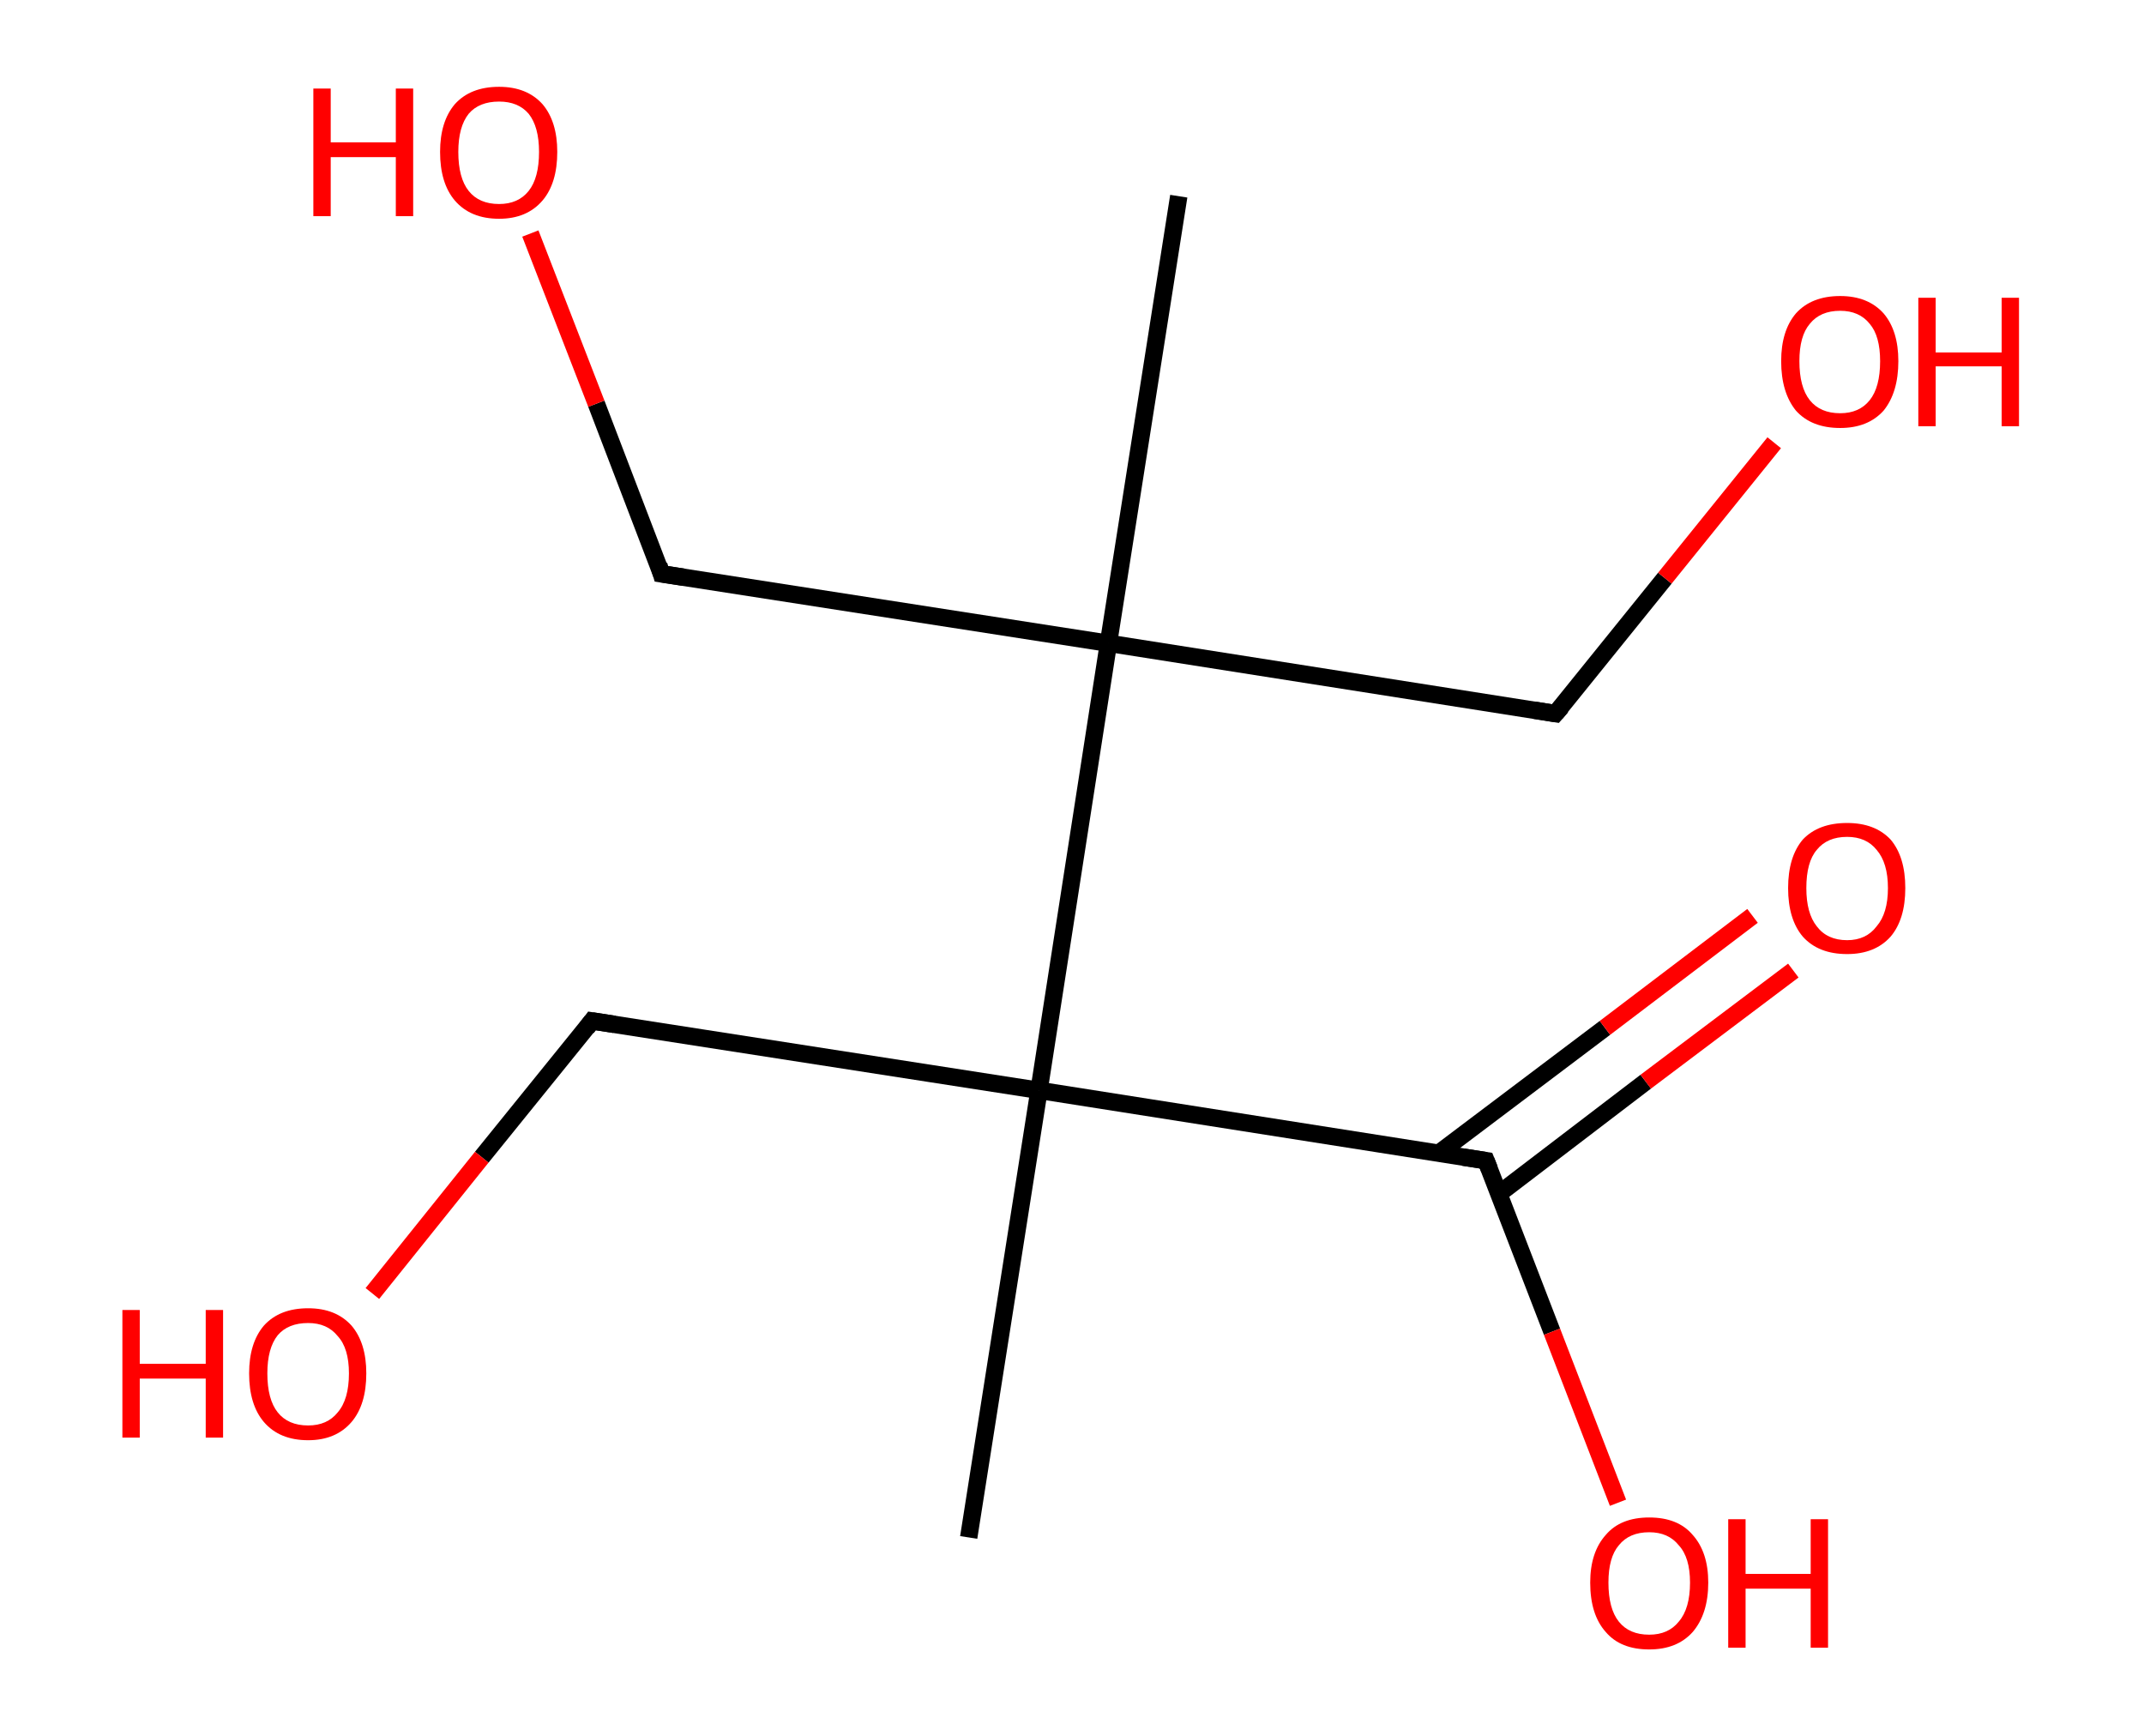 <?xml version='1.0' encoding='ASCII' standalone='yes'?>
<svg xmlns="http://www.w3.org/2000/svg" xmlns:rdkit="http://www.rdkit.org/xml" xmlns:xlink="http://www.w3.org/1999/xlink" version="1.1" baseProfile="full" xml:space="preserve" width="247px" height="200px" viewBox="0 0 247 200">
<!-- END OF HEADER -->
<rect style="opacity:1.0;fill:#FFFFFF;stroke:none" width="247.0" height="200.0" x="0.0" y="0.0"> </rect>
<path class="bond-0 atom-0 atom-1" d="M 135.8,22.6 L 127.7,74.1" style="fill:none;fill-rule:evenodd;stroke:#000000;stroke-width:2.0px;stroke-linecap:butt;stroke-linejoin:miter;stroke-opacity:1"/>
<path class="bond-1 atom-1 atom-2" d="M 127.7,74.1 L 76.2,66.1" style="fill:none;fill-rule:evenodd;stroke:#000000;stroke-width:2.0px;stroke-linecap:butt;stroke-linejoin:miter;stroke-opacity:1"/>
<path class="bond-2 atom-2 atom-3" d="M 76.2,66.1 L 68.7,46.5" style="fill:none;fill-rule:evenodd;stroke:#000000;stroke-width:2.0px;stroke-linecap:butt;stroke-linejoin:miter;stroke-opacity:1"/>
<path class="bond-2 atom-2 atom-3" d="M 68.7,46.5 L 61.1,26.9" style="fill:none;fill-rule:evenodd;stroke:#FF0000;stroke-width:2.0px;stroke-linecap:butt;stroke-linejoin:miter;stroke-opacity:1"/>
<path class="bond-3 atom-1 atom-4" d="M 127.7,74.1 L 179.2,82.2" style="fill:none;fill-rule:evenodd;stroke:#000000;stroke-width:2.0px;stroke-linecap:butt;stroke-linejoin:miter;stroke-opacity:1"/>
<path class="bond-4 atom-4 atom-5" d="M 179.2,82.2 L 191.8,66.6" style="fill:none;fill-rule:evenodd;stroke:#000000;stroke-width:2.0px;stroke-linecap:butt;stroke-linejoin:miter;stroke-opacity:1"/>
<path class="bond-4 atom-4 atom-5" d="M 191.8,66.6 L 204.4,51.0" style="fill:none;fill-rule:evenodd;stroke:#FF0000;stroke-width:2.0px;stroke-linecap:butt;stroke-linejoin:miter;stroke-opacity:1"/>
<path class="bond-5 atom-1 atom-6" d="M 127.7,74.1 L 119.7,125.6" style="fill:none;fill-rule:evenodd;stroke:#000000;stroke-width:2.0px;stroke-linecap:butt;stroke-linejoin:miter;stroke-opacity:1"/>
<path class="bond-6 atom-6 atom-7" d="M 119.7,125.6 L 111.6,177.1" style="fill:none;fill-rule:evenodd;stroke:#000000;stroke-width:2.0px;stroke-linecap:butt;stroke-linejoin:miter;stroke-opacity:1"/>
<path class="bond-7 atom-6 atom-8" d="M 119.7,125.6 L 68.2,117.6" style="fill:none;fill-rule:evenodd;stroke:#000000;stroke-width:2.0px;stroke-linecap:butt;stroke-linejoin:miter;stroke-opacity:1"/>
<path class="bond-8 atom-8 atom-9" d="M 68.2,117.6 L 55.5,133.3" style="fill:none;fill-rule:evenodd;stroke:#000000;stroke-width:2.0px;stroke-linecap:butt;stroke-linejoin:miter;stroke-opacity:1"/>
<path class="bond-8 atom-8 atom-9" d="M 55.5,133.3 L 42.9,149.0" style="fill:none;fill-rule:evenodd;stroke:#FF0000;stroke-width:2.0px;stroke-linecap:butt;stroke-linejoin:miter;stroke-opacity:1"/>
<path class="bond-9 atom-6 atom-10" d="M 119.7,125.6 L 171.2,133.7" style="fill:none;fill-rule:evenodd;stroke:#000000;stroke-width:2.0px;stroke-linecap:butt;stroke-linejoin:miter;stroke-opacity:1"/>
<path class="bond-10 atom-10 atom-11" d="M 172.7,137.5 L 189.6,124.6" style="fill:none;fill-rule:evenodd;stroke:#000000;stroke-width:2.0px;stroke-linecap:butt;stroke-linejoin:miter;stroke-opacity:1"/>
<path class="bond-10 atom-10 atom-11" d="M 189.6,124.6 L 206.6,111.8" style="fill:none;fill-rule:evenodd;stroke:#FF0000;stroke-width:2.0px;stroke-linecap:butt;stroke-linejoin:miter;stroke-opacity:1"/>
<path class="bond-10 atom-10 atom-11" d="M 165.8,132.8 L 184.9,118.4" style="fill:none;fill-rule:evenodd;stroke:#000000;stroke-width:2.0px;stroke-linecap:butt;stroke-linejoin:miter;stroke-opacity:1"/>
<path class="bond-10 atom-10 atom-11" d="M 184.9,118.4 L 201.9,105.5" style="fill:none;fill-rule:evenodd;stroke:#FF0000;stroke-width:2.0px;stroke-linecap:butt;stroke-linejoin:miter;stroke-opacity:1"/>
<path class="bond-11 atom-10 atom-12" d="M 171.2,133.7 L 178.8,153.4" style="fill:none;fill-rule:evenodd;stroke:#000000;stroke-width:2.0px;stroke-linecap:butt;stroke-linejoin:miter;stroke-opacity:1"/>
<path class="bond-11 atom-10 atom-12" d="M 178.8,153.4 L 186.4,173.1" style="fill:none;fill-rule:evenodd;stroke:#FF0000;stroke-width:2.0px;stroke-linecap:butt;stroke-linejoin:miter;stroke-opacity:1"/>
<path d="M 78.8,66.5 L 76.2,66.1 L 75.9,65.1" style="fill:none;stroke:#000000;stroke-width:2.0px;stroke-linecap:butt;stroke-linejoin:miter;stroke-opacity:1;"/>
<path d="M 176.7,81.8 L 179.2,82.2 L 179.9,81.4" style="fill:none;stroke:#000000;stroke-width:2.0px;stroke-linecap:butt;stroke-linejoin:miter;stroke-opacity:1;"/>
<path d="M 70.8,118.0 L 68.2,117.6 L 67.6,118.4" style="fill:none;stroke:#000000;stroke-width:2.0px;stroke-linecap:butt;stroke-linejoin:miter;stroke-opacity:1;"/>
<path d="M 168.6,133.3 L 171.2,133.7 L 171.6,134.7" style="fill:none;stroke:#000000;stroke-width:2.0px;stroke-linecap:butt;stroke-linejoin:miter;stroke-opacity:1;"/>
<path class="atom-3" d="M 36.1 10.2 L 38.1 10.2 L 38.1 16.4 L 45.6 16.4 L 45.6 10.2 L 47.6 10.2 L 47.6 24.9 L 45.6 24.9 L 45.6 18.1 L 38.1 18.1 L 38.1 24.9 L 36.1 24.9 L 36.1 10.2 " fill="#FF0000"/>
<path class="atom-3" d="M 50.7 17.5 Q 50.7 14.0, 52.4 12.0 Q 54.2 10.0, 57.5 10.0 Q 60.7 10.0, 62.5 12.0 Q 64.2 14.0, 64.2 17.5 Q 64.2 21.1, 62.5 23.1 Q 60.7 25.2, 57.5 25.2 Q 54.2 25.2, 52.4 23.1 Q 50.7 21.1, 50.7 17.5 M 57.5 23.5 Q 59.7 23.5, 60.9 22.0 Q 62.1 20.5, 62.1 17.5 Q 62.1 14.6, 60.9 13.1 Q 59.7 11.7, 57.5 11.7 Q 55.2 11.7, 54.0 13.1 Q 52.8 14.6, 52.8 17.5 Q 52.8 20.5, 54.0 22.0 Q 55.2 23.5, 57.5 23.5 " fill="#FF0000"/>
<path class="atom-5" d="M 205.2 41.6 Q 205.2 38.1, 206.9 36.1 Q 208.7 34.1, 212.0 34.1 Q 215.2 34.1, 217.0 36.1 Q 218.7 38.1, 218.7 41.6 Q 218.7 45.2, 217.0 47.3 Q 215.2 49.3, 212.0 49.3 Q 208.7 49.3, 206.9 47.3 Q 205.2 45.2, 205.2 41.6 M 212.0 47.6 Q 214.2 47.6, 215.4 46.1 Q 216.6 44.6, 216.6 41.6 Q 216.6 38.7, 215.4 37.3 Q 214.2 35.8, 212.0 35.8 Q 209.7 35.8, 208.5 37.3 Q 207.3 38.7, 207.3 41.6 Q 207.3 44.6, 208.5 46.1 Q 209.7 47.6, 212.0 47.6 " fill="#FF0000"/>
<path class="atom-5" d="M 221.0 34.3 L 223.0 34.3 L 223.0 40.6 L 230.6 40.6 L 230.6 34.3 L 232.6 34.3 L 232.6 49.1 L 230.6 49.1 L 230.6 42.2 L 223.0 42.2 L 223.0 49.1 L 221.0 49.1 L 221.0 34.3 " fill="#FF0000"/>
<path class="atom-9" d="M 14.1 150.9 L 16.1 150.9 L 16.1 157.1 L 23.7 157.1 L 23.7 150.9 L 25.7 150.9 L 25.7 165.6 L 23.7 165.6 L 23.7 158.8 L 16.1 158.8 L 16.1 165.6 L 14.1 165.6 L 14.1 150.9 " fill="#FF0000"/>
<path class="atom-9" d="M 28.7 158.2 Q 28.7 154.7, 30.4 152.7 Q 32.2 150.7, 35.5 150.7 Q 38.7 150.7, 40.5 152.7 Q 42.2 154.7, 42.2 158.2 Q 42.2 161.8, 40.5 163.8 Q 38.7 165.9, 35.5 165.9 Q 32.2 165.9, 30.4 163.8 Q 28.7 161.8, 28.7 158.2 M 35.5 164.2 Q 37.7 164.2, 38.9 162.7 Q 40.2 161.2, 40.2 158.2 Q 40.2 155.3, 38.9 153.9 Q 37.7 152.4, 35.5 152.4 Q 33.2 152.4, 32.0 153.8 Q 30.8 155.3, 30.8 158.2 Q 30.8 161.2, 32.0 162.7 Q 33.2 164.2, 35.5 164.2 " fill="#FF0000"/>
<path class="atom-11" d="M 206.0 102.3 Q 206.0 98.7, 207.7 96.7 Q 209.5 94.8, 212.8 94.8 Q 216.0 94.8, 217.8 96.7 Q 219.5 98.7, 219.5 102.3 Q 219.5 105.9, 217.8 107.9 Q 216.0 109.9, 212.8 109.9 Q 209.5 109.9, 207.7 107.9 Q 206.0 105.9, 206.0 102.3 M 212.8 108.3 Q 215.0 108.3, 216.2 106.7 Q 217.5 105.2, 217.5 102.3 Q 217.5 99.4, 216.2 97.9 Q 215.0 96.4, 212.8 96.4 Q 210.5 96.4, 209.3 97.9 Q 208.1 99.3, 208.1 102.3 Q 208.1 105.2, 209.3 106.7 Q 210.5 108.3, 212.8 108.3 " fill="#FF0000"/>
<path class="atom-12" d="M 183.2 182.3 Q 183.2 178.8, 185.0 176.8 Q 186.7 174.8, 190.0 174.8 Q 193.3 174.8, 195.0 176.8 Q 196.8 178.8, 196.8 182.3 Q 196.8 185.9, 195.0 188.0 Q 193.2 190.0, 190.0 190.0 Q 186.7 190.0, 185.0 188.0 Q 183.2 186.0, 183.2 182.3 M 190.0 188.3 Q 192.2 188.3, 193.4 186.8 Q 194.7 185.3, 194.7 182.3 Q 194.7 179.4, 193.4 178.0 Q 192.2 176.5, 190.0 176.5 Q 187.7 176.5, 186.5 178.0 Q 185.3 179.4, 185.3 182.3 Q 185.3 185.3, 186.5 186.8 Q 187.7 188.3, 190.0 188.3 " fill="#FF0000"/>
<path class="atom-12" d="M 199.1 175.0 L 201.1 175.0 L 201.1 181.3 L 208.6 181.3 L 208.6 175.0 L 210.6 175.0 L 210.6 189.8 L 208.6 189.8 L 208.6 183.0 L 201.1 183.0 L 201.1 189.8 L 199.1 189.8 L 199.1 175.0 " fill="#FF0000"/>
</svg>
